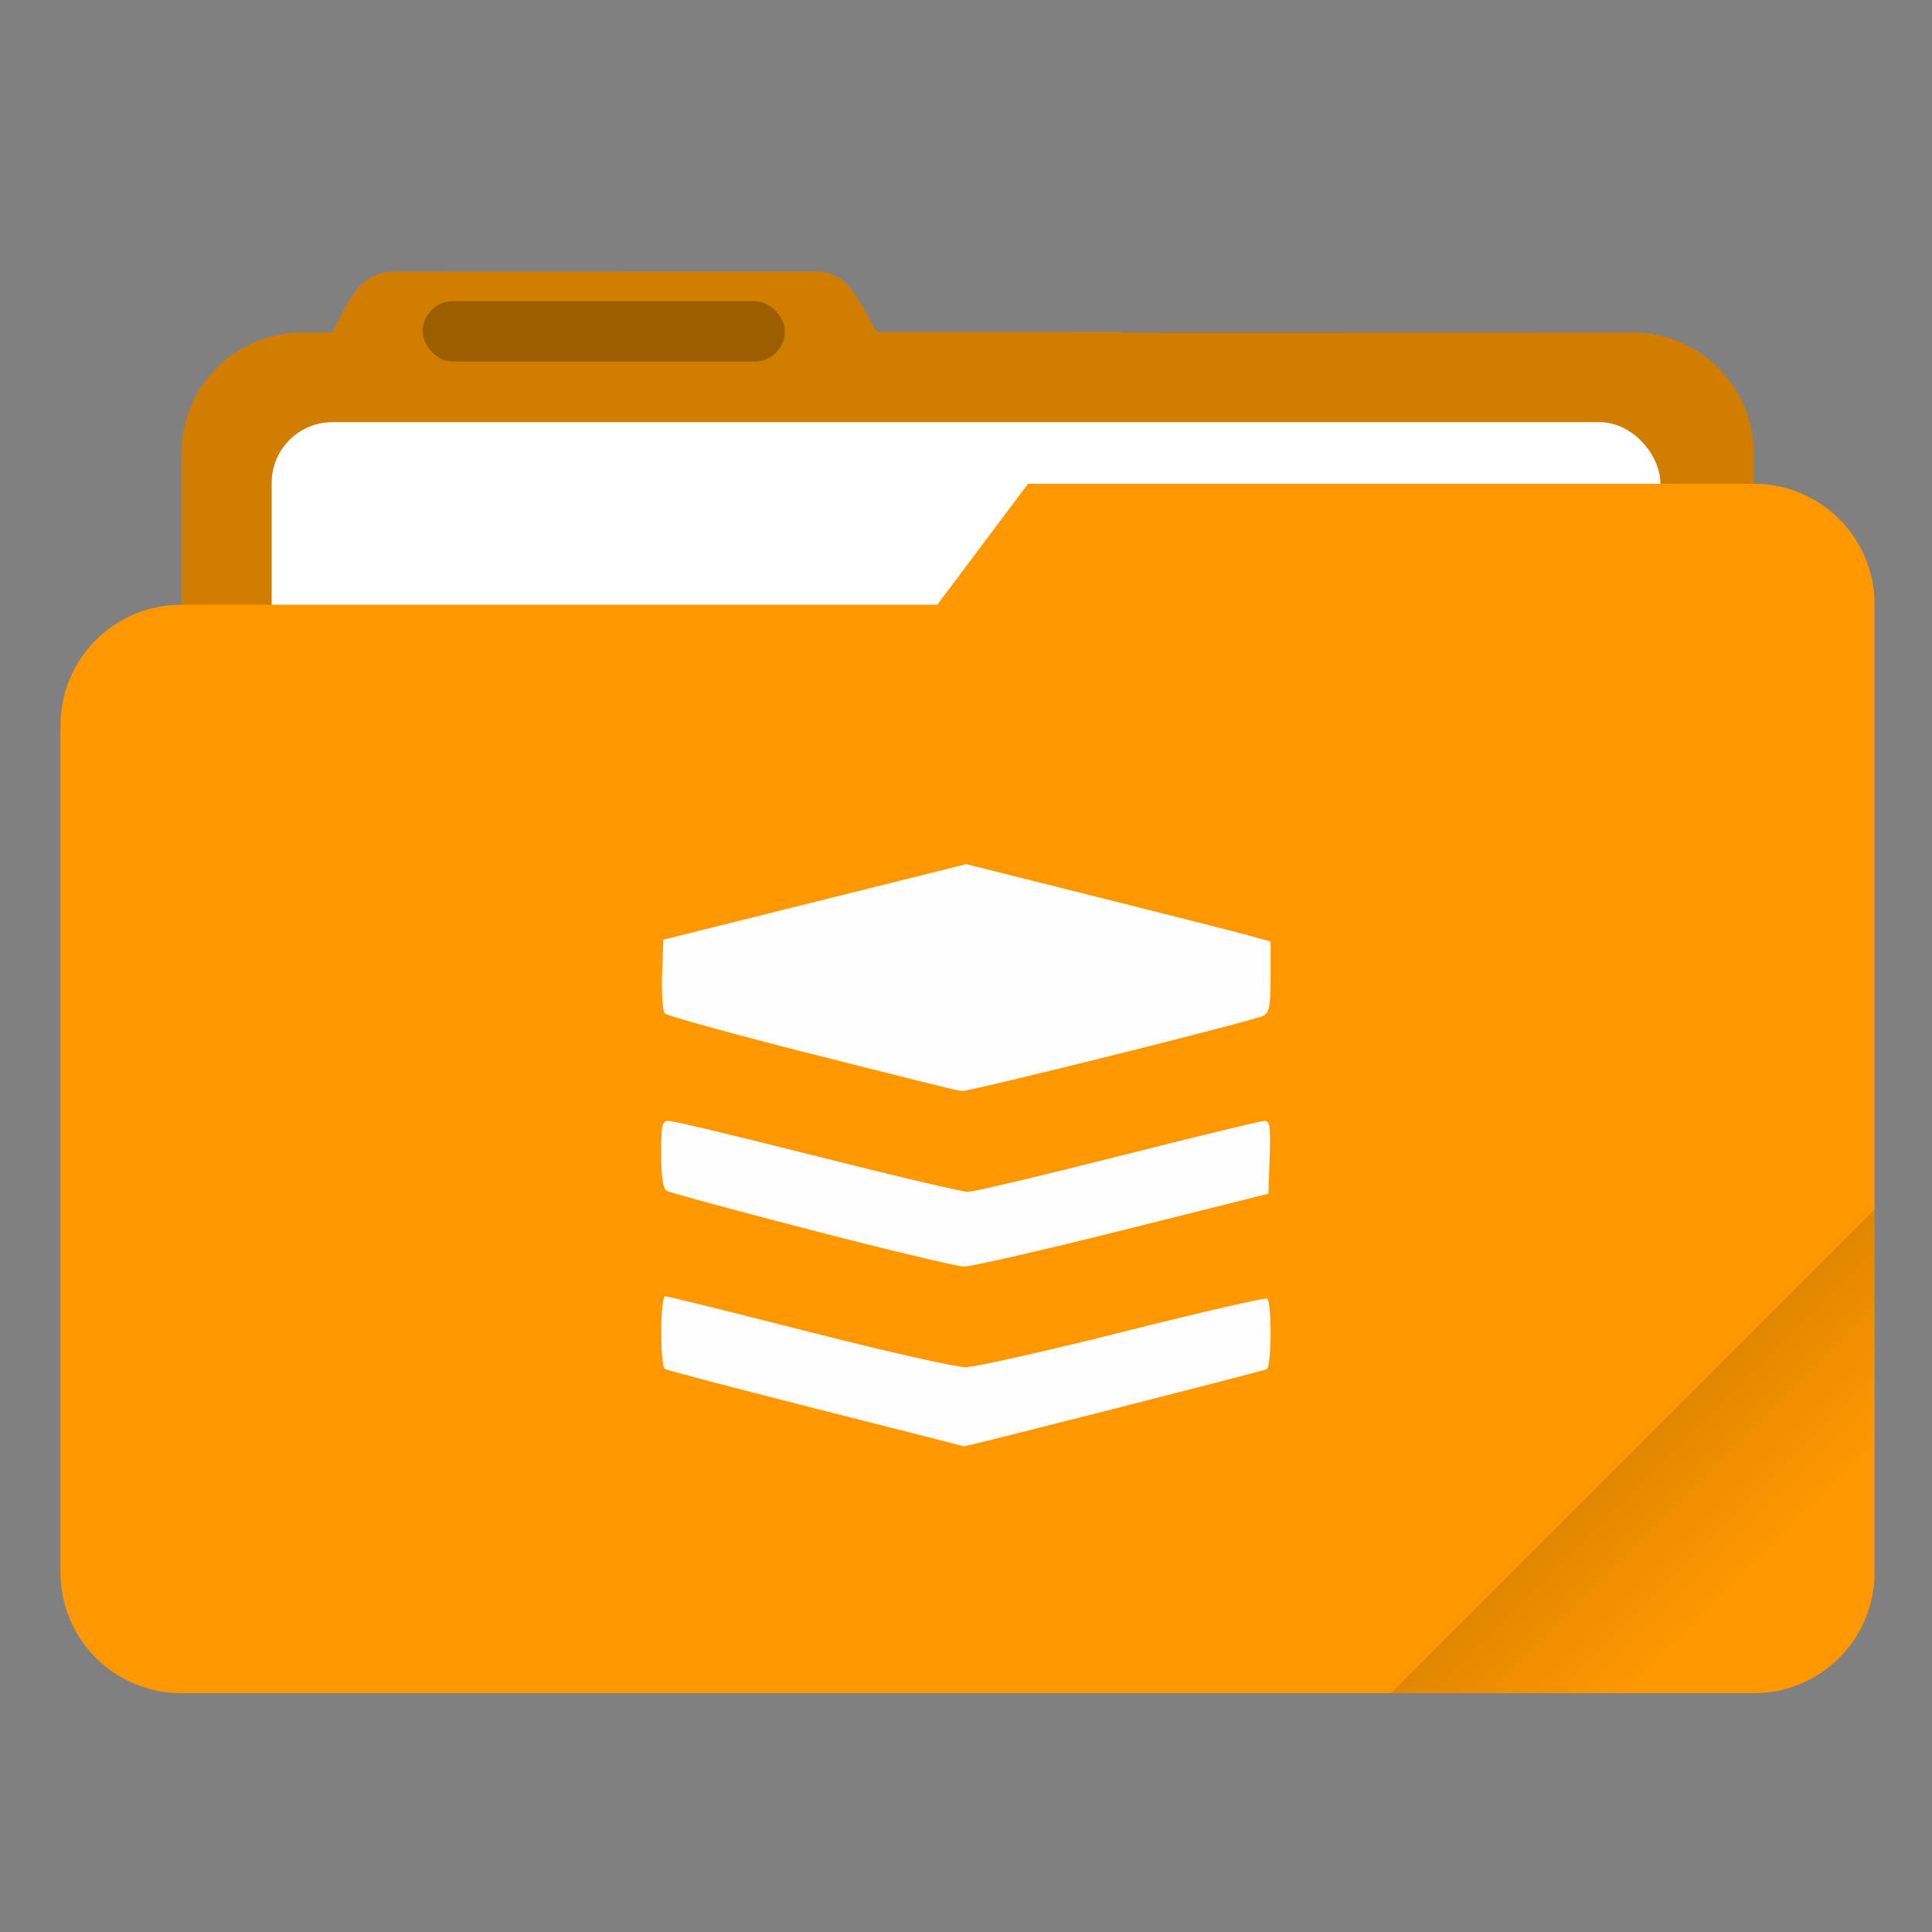<?xml version="1.0" encoding="UTF-8" standalone="no"?>
<svg
   width="64"
   height="64"
   version="1.1"
   viewBox="0 0 16.933 16.933"
   id="svg23"
   sodipodi:docname="orange-folder-stack.svg"
   inkscape:version="1.1.1 (3bf5ae0d25, 2021-09-20)"
   xmlns:inkscape="http://www.inkscape.org/namespaces/inkscape"
   xmlns:sodipodi="http://sodipodi.sourceforge.net/DTD/sodipodi-0.dtd"
   xmlns="http://www.w3.org/2000/svg"
   xmlns:svg="http://www.w3.org/2000/svg"
   xmlns:rdf="http://www.w3.org/1999/02/22-rdf-syntax-ns#"
   xmlns:cc="http://creativecommons.org/ns#"
   xmlns:dc="http://purl.org/dc/elements/1.1/">
  <rect x="0" y="0" width="16.933" height="16.933" fill="#808080" stroke="none"/>
  <sodipodi:namedview
     id="namedview25"
     pagecolor="#505050"
     bordercolor="#ffffff"
     borderopacity="1"
     inkscape:pageshadow="0"
     inkscape:pageopacity="0"
     inkscape:pagecheckerboard="1"
     showgrid="false"
     inkscape:zoom="11.1875"
     inkscape:cx="31.955307"
     inkscape:cy="32"
     inkscape:window-width="1920"
     inkscape:window-height="1000"
     inkscape:window-x="0"
     inkscape:window-y="44"
     inkscape:window-maximized="1"
     inkscape:current-layer="svg23" />
  <defs
     id="defs9">
    <linearGradient
       id="linearGradient892"
       x1="-197.72"
       x2="-197.72"
       y1="263.86"
       y2="273.76"
       gradientTransform="rotate(-45 -337.55 -145.8)"
       gradientUnits="userSpaceOnUse">
      <stop
         offset="0"
         id="stop4" />
      <stop
         stop-opacity="0"
         offset="1"
         id="stop6" />
    </linearGradient>
  </defs>
  <path
     transform="scale(.265)"
     d="m27.002 8.984-14 0.004c-1.11 0-1.493 1.013-2.002 1.998v0.014h-1c-2.216 0-4 1.784-4 4v28c0 2.216 1.784 4 4 4h44c2.216 0 4-1.784 4-4v-28c0-2.216-1.784-4-4-4h-16.859c-0.047-0.003-0.092-0.014-0.141-0.014h-7.996c-0.586-0.941-0.891-2.002-2.002-2.002z"
     fill="#ff9800"
     stroke-linecap="round"
     stroke-linejoin="round"
     stroke-width="1.862"
     style="paint-order:stroke fill markers"
     id="path11" />
  <path
     transform="scale(.265)"
     d="m27.002 8.984-14 0.004c-1.11 0-1.493 1.013-2.002 1.998v0.014h-1c-2.216 0-4 1.784-4 4v28c0 2.216 1.784 4 4 4h44c2.216 0 4-1.784 4-4v-28c0-2.216-1.784-4-4-4l-24.996-0.014c-0.586-0.941-0.891-2.002-2.002-2.002z"
     opacity=".18"
     stroke-linecap="round"
     stroke-linejoin="round"
     stroke-width="1.862"
     style="paint-order:stroke fill markers"
     id="path13" />
  <rect
     x="2.381"
     y="3.7"
     width="12.171"
     height="5.027"
     ry=".533"
     fill="#fff"
     paint-order="markers stroke fill"
     id="rect15" />
  <rect
     x="3.704"
     y="2.64"
     width="3.175"
     height=".529"
     ry=".265"
     opacity=".25"
     paint-order="stroke markers fill"
     id="rect17" />
  <path
     transform="scale(.265)"
     d="m34 16-3 4h-25c-2.216 0-4 1.784-4 4v28c0 2.216 1.784 4 4 4h52c2.216 0 4-1.784 4-4v-32c0-2.216-1.784-4-4-4z"
     fill="#ff9800"
     stroke-linecap="round"
     stroke-linejoin="round"
     stroke-width="2"
     style="paint-order:stroke fill markers"
     id="path19" />
  <path
     transform="scale(.265)"
     d="m62 40-16 16h12c2.216 0 4-1.784 4-4v-12z"
     fill="url(#linearGradient892)"
     opacity=".2"
     stroke-linecap="round"
     stroke-linejoin="round"
     stroke-width="2"
     style="paint-order:stroke fill markers"
     id="path21" />
  <path
     style="fill:#fefefe;fill-opacity:1;stroke-width:0.037"
     d="m 7.154,12.347 c -0.712,-0.181 -1.308,-0.337 -1.326,-0.348 -0.045,-0.028 -0.042,-0.638 0.003,-0.638 0.02,0 0.585,0.14 1.256,0.311 0.671,0.171 1.289,0.311 1.373,0.311 0.084,0 0.706,-0.14 1.383,-0.31 0.677,-0.171 1.245,-0.301 1.262,-0.291 0.043,0.027 0.041,0.591 -0.002,0.618 -0.025,0.015 -2.655,0.685 -2.655,0.676 0,-6.4e-4 -0.582,-0.149 -1.294,-0.329 z m -0.043,-1.566 c -0.675,-0.174 -1.247,-0.33 -1.271,-0.346 -0.029,-0.019 -0.045,-0.132 -0.045,-0.32 0,-0.258 0.007,-0.291 0.068,-0.291 0.037,0 0.622,0.14 1.299,0.311 0.677,0.171 1.271,0.311 1.321,0.311 0.05,0 0.642,-0.14 1.317,-0.311 0.675,-0.171 1.252,-0.311 1.283,-0.311 0.047,0 0.054,0.052 0.045,0.319 l -0.011,0.319 -1.28,0.321 c -0.704,0.176 -1.33,0.319 -1.39,0.318 -0.06,-0.002 -0.662,-0.145 -1.336,-0.32 z m 0.007,-1.542 c -0.691,-0.176 -1.272,-0.336 -1.291,-0.356 -0.019,-0.019 -0.03,-0.173 -0.024,-0.341 l 0.011,-0.306 1.327,-0.331 1.327,-0.331 1.142,0.286 c 0.628,0.157 1.229,0.31 1.334,0.339 l 0.192,0.053 v 0.309 c 0,0.257 -0.011,0.314 -0.064,0.342 -0.083,0.044 -2.576,0.665 -2.645,0.66 -0.029,-0.002 -0.618,-0.149 -1.309,-0.325 z"
     id="path1438" />
</svg>
